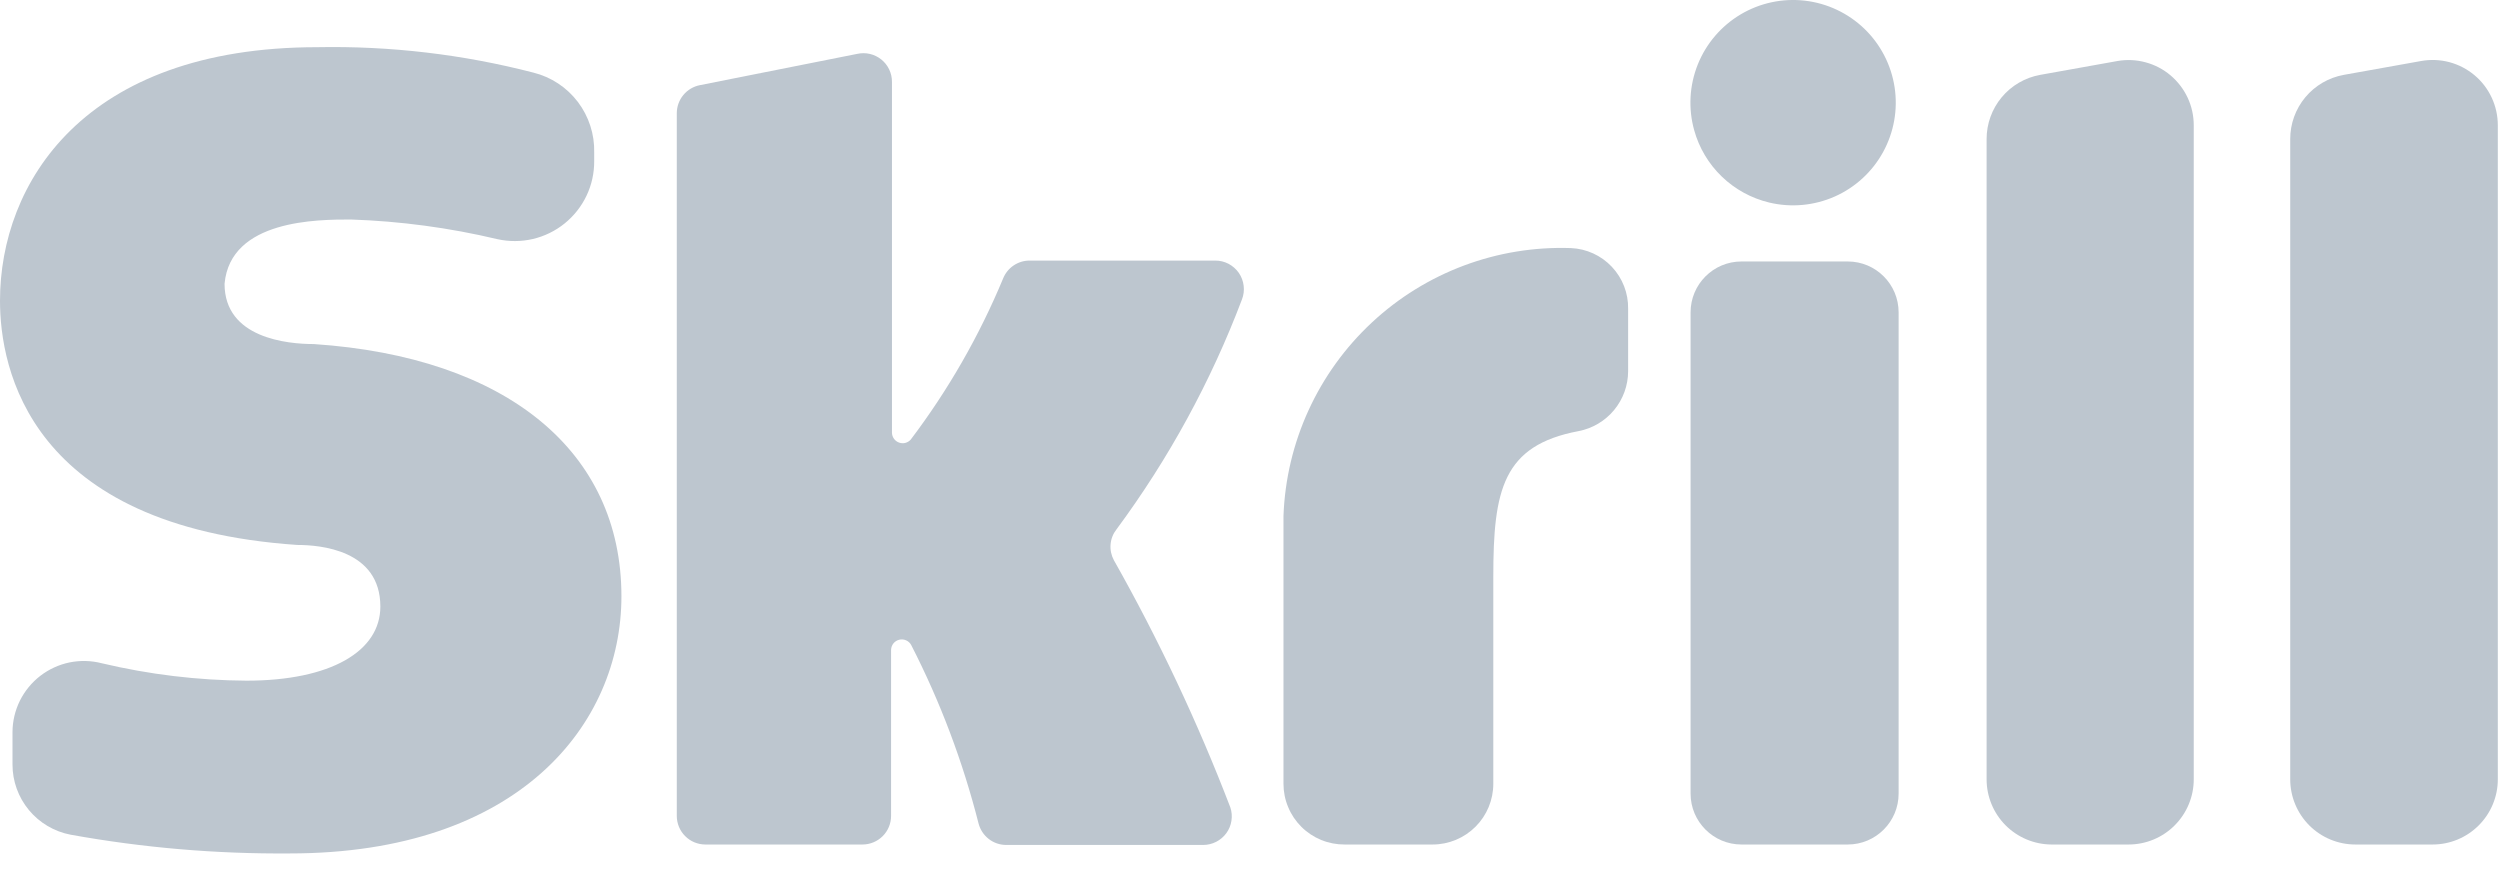 <svg width="56" height="20" viewBox="0 0 56 20" fill="none" xmlns="http://www.w3.org/2000/svg">
<path d="M39.63 4.537C40.12 4.654 40.636 4.607 41.097 4.403C41.559 4.198 41.94 3.848 42.182 3.405C42.425 2.962 42.515 2.452 42.439 1.954C42.363 1.455 42.125 0.995 41.762 0.644C41.398 0.294 40.93 0.073 40.429 0.015C39.928 -0.043 39.421 0.066 38.988 0.324C38.554 0.583 38.218 0.976 38.03 1.445C37.843 1.913 37.814 2.431 37.95 2.917C38.059 3.312 38.273 3.671 38.569 3.956C38.864 4.24 39.23 4.441 39.63 4.537Z" fill="#BDC6CF"/>
<path d="M7.86 4.917C8.965 4.954 10.064 5.101 11.14 5.357C11.402 5.415 11.673 5.414 11.934 5.354C12.195 5.293 12.439 5.174 12.647 5.006C12.856 4.837 13.024 4.624 13.139 4.382C13.254 4.14 13.312 3.875 13.31 3.607V3.417C13.32 3.008 13.191 2.609 12.944 2.283C12.697 1.958 12.346 1.726 11.95 1.627C10.37 1.218 8.742 1.026 7.11 1.057C1.86 1.057 0 4.117 0 6.737C0 8.247 0.65 11.797 6.66 12.207C7.17 12.207 8.52 12.317 8.52 13.587C8.52 14.587 7.41 15.247 5.52 15.247C4.429 15.24 3.342 15.109 2.28 14.857C2.044 14.796 1.798 14.79 1.559 14.838C1.321 14.887 1.097 14.99 0.904 15.138C0.711 15.287 0.555 15.477 0.446 15.695C0.338 15.914 0.281 16.153 0.28 16.397V17.127C0.28 17.499 0.41 17.859 0.648 18.146C0.885 18.432 1.215 18.627 1.58 18.697C3.2 18.99 4.844 19.13 6.49 19.117C11.62 19.117 13.92 16.227 13.92 13.357C13.92 10.107 11.35 7.997 7.03 7.707C6.44 7.707 5.03 7.577 5.03 6.357C5.16 4.917 7.12 4.917 7.86 4.917Z" fill="#BDC6CF"/>
<path d="M19.2 1.207L15.68 1.907C15.534 1.935 15.402 2.013 15.307 2.128C15.212 2.243 15.16 2.388 15.16 2.537V18.277C15.16 18.361 15.177 18.444 15.209 18.522C15.241 18.599 15.288 18.67 15.348 18.729C15.407 18.789 15.478 18.836 15.555 18.868C15.633 18.9 15.716 18.917 15.8 18.917H19.32C19.49 18.917 19.653 18.849 19.773 18.729C19.893 18.609 19.96 18.447 19.96 18.277V14.557C19.962 14.504 19.98 14.453 20.013 14.412C20.046 14.371 20.092 14.342 20.143 14.33C20.194 14.317 20.248 14.322 20.296 14.343C20.345 14.364 20.385 14.401 20.41 14.447C21.062 15.719 21.568 17.061 21.92 18.447C21.956 18.584 22.036 18.706 22.148 18.793C22.26 18.88 22.398 18.927 22.54 18.927H26.95C27.052 18.927 27.151 18.903 27.242 18.857C27.332 18.811 27.41 18.745 27.47 18.663C27.53 18.581 27.569 18.486 27.584 18.386C27.6 18.285 27.592 18.183 27.56 18.087C26.828 16.178 25.955 14.327 24.95 12.547C24.892 12.438 24.866 12.315 24.877 12.193C24.887 12.07 24.934 11.953 25.01 11.857C26.179 10.277 27.125 8.544 27.82 6.707C27.858 6.61 27.871 6.505 27.858 6.401C27.846 6.298 27.809 6.199 27.75 6.113C27.691 6.028 27.611 5.958 27.519 5.909C27.427 5.861 27.324 5.836 27.22 5.837H23.06C22.933 5.837 22.809 5.876 22.704 5.947C22.599 6.018 22.518 6.119 22.47 6.237C21.936 7.523 21.241 8.736 20.4 9.847C20.368 9.883 20.327 9.908 20.28 9.921C20.234 9.933 20.184 9.93 20.139 9.914C20.094 9.898 20.055 9.869 20.026 9.83C19.998 9.791 19.982 9.745 19.98 9.697V1.837C19.981 1.74 19.96 1.645 19.919 1.558C19.878 1.471 19.817 1.394 19.742 1.333C19.667 1.273 19.58 1.23 19.486 1.208C19.392 1.186 19.294 1.186 19.2 1.207Z" fill="#BDC6CF"/>
<path d="M54.231 1.367L52.501 1.677C52.164 1.738 51.859 1.915 51.639 2.179C51.42 2.442 51.3 2.774 51.301 3.117V17.457C51.301 17.844 51.455 18.215 51.728 18.489C52.002 18.763 52.374 18.917 52.761 18.917H54.491C54.878 18.917 55.249 18.763 55.523 18.489C55.797 18.215 55.951 17.844 55.951 17.457V2.807C55.951 2.593 55.905 2.381 55.814 2.187C55.724 1.993 55.592 1.821 55.428 1.684C55.264 1.547 55.072 1.447 54.865 1.392C54.658 1.337 54.441 1.329 54.231 1.367Z" fill="#BDC6CF"/>
<path d="M47.43 1.367L45.7 1.677C45.363 1.738 45.058 1.915 44.838 2.179C44.619 2.442 44.499 2.774 44.5 3.117V17.457C44.5 17.842 44.652 18.212 44.924 18.486C45.196 18.759 45.565 18.914 45.95 18.917H47.68C48.067 18.917 48.439 18.763 48.712 18.489C48.986 18.215 49.14 17.844 49.14 17.457V2.807C49.14 2.594 49.094 2.383 49.004 2.19C48.914 1.997 48.783 1.826 48.62 1.688C48.458 1.551 48.267 1.451 48.061 1.396C47.855 1.34 47.64 1.33 47.43 1.367Z" fill="#BDC6CF"/>
<path d="M41.389 5.857H39.009C38.38 5.857 37.869 6.367 37.869 6.997V17.777C37.869 18.406 38.38 18.917 39.009 18.917H41.389C42.019 18.917 42.529 18.406 42.529 17.777V6.997C42.529 6.367 42.019 5.857 41.389 5.857Z" fill="#BDC6CF"/>
<path d="M32.09 18.917C32.451 18.917 32.797 18.773 33.052 18.518C33.307 18.263 33.45 17.917 33.45 17.557V12.917C33.45 10.977 33.66 9.977 35.36 9.657C35.672 9.597 35.953 9.43 36.155 9.186C36.358 8.941 36.469 8.634 36.47 8.317V6.917C36.476 6.568 36.345 6.231 36.106 5.977C35.867 5.723 35.538 5.572 35.19 5.557C33.541 5.5 31.936 6.1 30.729 7.225C29.522 8.35 28.81 9.908 28.75 11.557V17.557C28.75 17.736 28.785 17.914 28.855 18.079C28.923 18.245 29.024 18.395 29.152 18.522C29.279 18.648 29.43 18.748 29.596 18.816C29.763 18.884 29.941 18.918 30.12 18.917H32.09Z" fill="#BDC6CF"/>
</svg>
